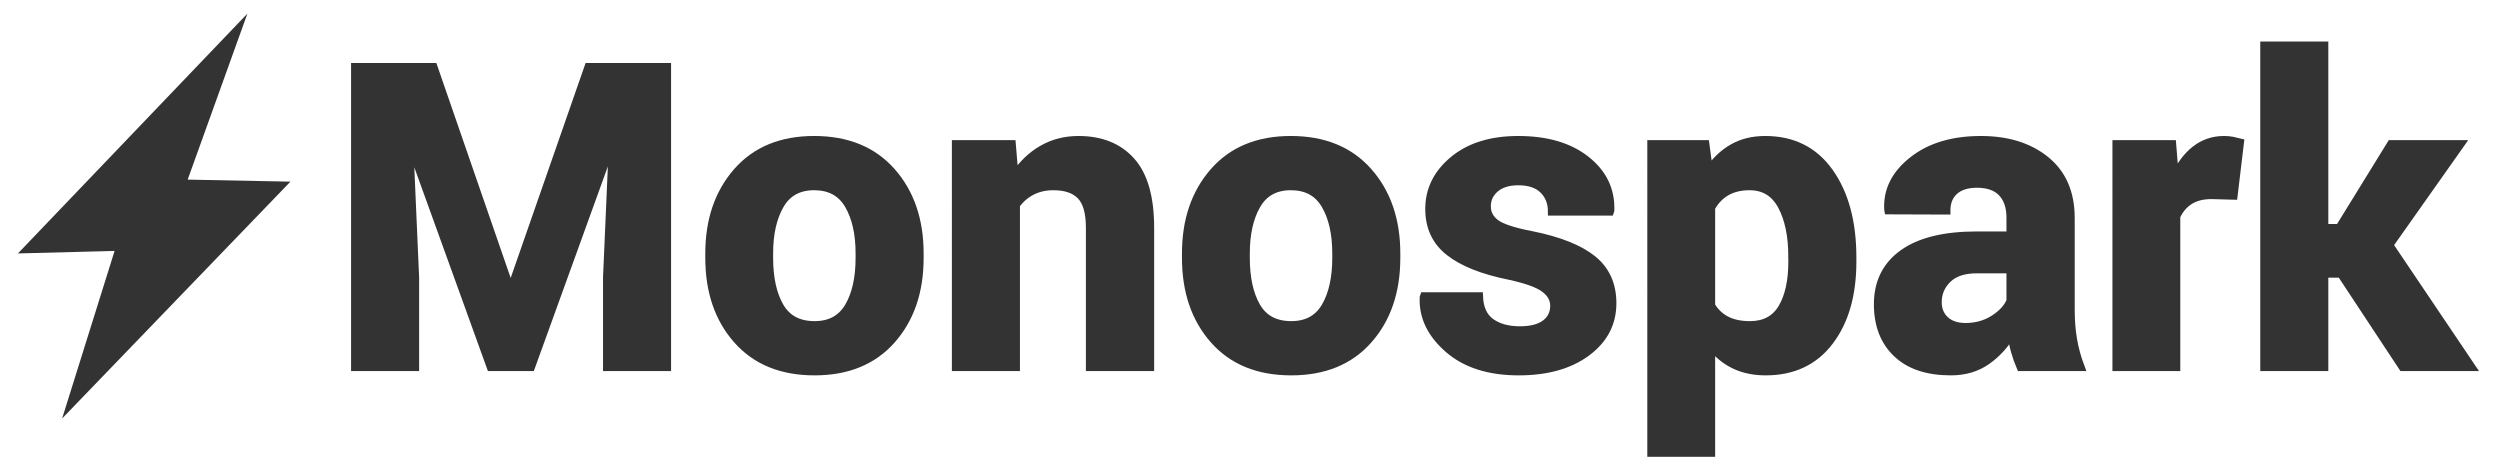 <?xml version="1.0" encoding="utf-8"?>
<!-- Generator: Adobe Illustrator 16.0.0, SVG Export Plug-In . SVG Version: 6.00 Build 0)  -->
<!DOCTYPE svg PUBLIC "-//W3C//DTD SVG 1.1//EN" "http://www.w3.org/Graphics/SVG/1.1/DTD/svg11.dtd">
<svg version="1.1" id="Layer_1" xmlns="http://www.w3.org/2000/svg" xmlns:xlink="http://www.w3.org/1999/xlink" x="0px" y="0px"
	 width="1592.667px" height="296.584px" viewBox="0 0 1592.667 296.584" enable-background="new 0 0 1592.667 296.584"
	 xml:space="preserve">
<line fill="#0094E9" stroke="#000000" stroke-miterlimit="10" x1="657.126" y1="142.511" x2="657.126" y2="142.511"/>
<polygon fill="#333333" stroke="#333333" stroke-width="5" stroke-miterlimit="10" points="151.268,18.913 116.033,116.856 
	179.26,118.104 45.126,257.242 76.426,157.276 17.426,158.8 "/>
<g>
	<path fill="#333333" stroke="#333333" stroke-width="5" stroke-miterlimit="10" d="M276.202,42.636l48.73,140.936h0.788
		l49.124-140.936h50.175v191.242h-38.354v-57.005l3.678-84.457l-0.788-0.131L338.33,233.878h-25.744L261.623,92.811l-0.788,0.131
		l3.678,83.931v57.005h-38.354V42.636H276.202z"/>
	<path fill="#333333" stroke="#333333" stroke-width="5" stroke-miterlimit="10" d="M451.815,161.505
		c0-21.189,5.91-38.55,17.731-52.079c11.821-13.528,28.194-20.293,49.124-20.293c21.016,0,37.478,6.744,49.387,20.228
		c11.907,13.486,17.863,30.867,17.863,52.145v2.759c0,21.366-5.934,38.771-17.798,52.211
		c-11.866,13.442-28.262,20.161-49.189,20.161c-21.016,0-37.457-6.719-49.321-20.161c-11.866-13.44-17.797-30.845-17.797-52.211
		V161.505z M490.037,164.196c0,12.941,2.276,23.324,6.83,31.149c4.552,7.825,11.907,11.737,22.066,11.737
		c9.895,0,17.141-3.935,21.738-11.803c4.597-7.868,6.896-18.23,6.896-31.084v-2.754c0-12.589-2.321-22.863-6.961-30.82
		c-4.643-7.957-11.953-11.936-21.936-11.936c-9.896,0-17.141,4.002-21.738,12.002c-4.597,8-6.896,18.251-6.896,30.754V164.196z"/>
	<path fill="#333333" stroke="#333333" stroke-width="5" stroke-miterlimit="10" d="M644.634,91.76l1.707,20.359
		c4.729-7.267,10.551-12.915,17.469-16.944c6.917-4.027,14.666-6.042,23.25-6.042c14.359,0,25.566,4.511,33.625,13.529
		c8.055,9.02,12.084,23.162,12.084,42.425v88.791h-38.486v-88.863c0-9.566-1.926-16.345-5.779-20.338s-9.675-5.991-17.468-5.991
		c-5.079,0-9.634,1.032-13.66,3.095c-4.028,2.063-7.4,4.981-10.113,8.753v103.344h-38.354V91.76H644.634z"/>
	<path fill="#333333" stroke="#333333" stroke-width="5" stroke-miterlimit="10" d="M755.491,161.505
		c0-21.189,5.91-38.55,17.732-52.079c11.82-13.528,28.193-20.293,49.123-20.293c21.016,0,37.479,6.744,49.387,20.228
		c11.908,13.486,17.863,30.867,17.863,52.145v2.759c0,21.366-5.934,38.771-17.797,52.211
		c-11.867,13.442-28.262,20.161-49.189,20.161c-21.016,0-37.457-6.719-49.322-20.161c-11.865-13.44-17.797-30.845-17.797-52.211
		V161.505z M793.713,164.196c0,12.941,2.275,23.324,6.83,31.149c4.551,7.825,11.906,11.737,22.066,11.737
		c9.895,0,17.141-3.935,21.738-11.803c4.596-7.868,6.895-18.23,6.895-31.084v-2.754c0-12.589-2.32-22.863-6.961-30.82
		c-4.643-7.957-11.953-11.936-21.936-11.936c-9.896,0-17.141,4.002-21.738,12.002c-4.596,8-6.895,18.251-6.895,30.754V164.196z"/>
	<path fill="#333333" stroke="#333333" stroke-width="5" stroke-miterlimit="10" d="M990.077,194.736
		c0-4.203-2.035-7.836-6.107-10.901c-4.07-3.064-11.623-5.779-22.656-8.145c-16.813-3.414-29.488-8.472-38.025-15.17
		c-8.537-6.699-12.807-15.828-12.807-27.386c0-12.258,5.143-22.658,15.434-31.195c10.287-8.538,24.057-12.807,41.309-12.807
		c18.125,0,32.551,4.248,43.279,12.741c10.725,8.495,15.871,19.222,15.434,32.18l-0.264,0.788h-37.039
		c0-5.691-1.818-10.332-5.451-13.923c-3.635-3.589-8.955-5.385-15.959-5.385c-6.219,0-11.1,1.51-14.645,4.532
		c-3.547,3.021-5.32,6.809-5.32,11.361c0,4.379,1.859,7.969,5.582,10.771c3.721,2.803,11.273,5.299,22.658,7.487
		c17.512,3.503,30.516,8.649,39.01,15.433c8.492,6.787,12.74,16.136,12.74,28.043c0,12.786-5.473,23.228-16.418,31.326
		c-10.947,8.101-25.395,12.149-43.346,12.149c-18.914,0-33.865-4.794-44.854-14.382c-10.99-9.589-16.223-20.511-15.697-32.771
		l0.264-0.788h35.068c0.264,7.618,2.76,13.135,7.488,16.55s10.9,5.122,18.52,5.122c7.092,0,12.498-1.399,16.221-4.203
		C988.215,203.362,990.077,199.553,990.077,194.736z"/>
	<path fill="#333333" stroke="#333333" stroke-width="5" stroke-miterlimit="10" d="M1180.137,166.759
		c0,21.016-4.859,37.917-14.58,50.701c-9.719,12.785-23.293,19.176-40.717,19.176c-7.443,0-14.055-1.379-19.834-4.137
		c-5.779-2.759-10.727-6.808-14.842-12.15v68.17h-38.223V91.76h34.545l2.232,16.813c4.203-6.216,9.26-11.011,15.172-14.383
		c5.91-3.37,12.805-5.057,20.686-5.057c17.602,0,31.262,6.875,40.98,20.622c9.721,13.749,14.58,31.831,14.58,54.247V166.759z
		 M1141.784,163.806c0-13.417-2.232-24.291-6.699-32.623c-4.465-8.331-11.295-12.497-20.49-12.497
		c-5.779,0-10.703,1.184-14.775,3.553c-4.072,2.368-7.291,5.744-9.654,10.128v62.351c2.363,4.035,5.582,7.104,9.654,9.209
		s9.084,3.156,15.039,3.156c9.281,0,16.09-3.639,20.424-10.918c4.336-7.277,6.502-17.143,6.502-29.597V163.806z"/>
	<path fill="#333333" stroke="#333333" stroke-width="5" stroke-miterlimit="10" d="M1287.186,233.878
		c-1.402-3.238-2.605-6.653-3.611-10.245c-1.008-3.59-1.73-7.268-2.168-11.033c-3.941,6.918-9.129,12.654-15.564,17.206
		c-6.436,4.553-14.121,6.83-23.053,6.83c-14.887,0-26.357-3.829-34.412-11.492c-8.057-7.661-12.084-18.104-12.084-31.326
		c0-13.924,5.363-24.715,16.09-32.378c10.727-7.661,26.379-11.493,46.957-11.493h21.41v-11.296c0-6.83-1.797-12.127-5.387-15.893
		c-3.59-3.764-8.887-5.648-15.893-5.648c-6.219,0-11.012,1.51-14.383,4.532c-3.371,3.021-5.057,7.203-5.057,12.543l-37.039-0.131
		l-0.133-0.788c-0.613-11.996,4.598-22.35,15.631-31.063c11.033-8.712,25.525-13.069,43.477-13.069
		c16.986,0,30.779,4.314,41.375,12.938c10.594,8.626,15.893,20.907,15.893,36.843v58.712c0,6.655,0.502,12.917,1.51,18.783
		c1.006,5.867,2.605,11.689,4.795,17.469H1287.186z M1252.116,208.265c6.742,0,12.74-1.662,17.994-4.99
		c5.254-3.327,8.801-7.18,10.641-11.559v-20.097h-21.41c-8.145,0-14.316,2.036-18.52,6.107c-4.203,4.072-6.305,8.997-6.305,14.776
		c0,4.729,1.576,8.538,4.729,11.428S1246.686,208.265,1252.116,208.265z"/>
	<path fill="#333333" stroke="#333333" stroke-width="5" stroke-miterlimit="10" d="M1422.999,124.728l-14.053-0.394
		c-5.693,0-10.377,1.182-14.055,3.546s-6.48,5.693-8.406,9.982v96.015h-38.223V91.76h35.596l1.707,21.016
		c3.328-7.442,7.639-13.244,12.938-17.403c5.297-4.158,11.406-6.239,18.324-6.239c1.924,0,3.697,0.154,5.318,0.46
		c1.619,0.308,3.262,0.679,4.926,1.116L1422.999,124.728z"/>
	<path fill="#333333" stroke="#333333" stroke-width="5" stroke-miterlimit="10" d="M1491.299,174.378h-10.508v59.5h-38.354V28.976
		h38.354v116.243h9.457l32.969-53.458h44.395l-45.445,64.36l52.408,77.758h-44.002L1491.299,174.378z"/>
</g>
</svg>
